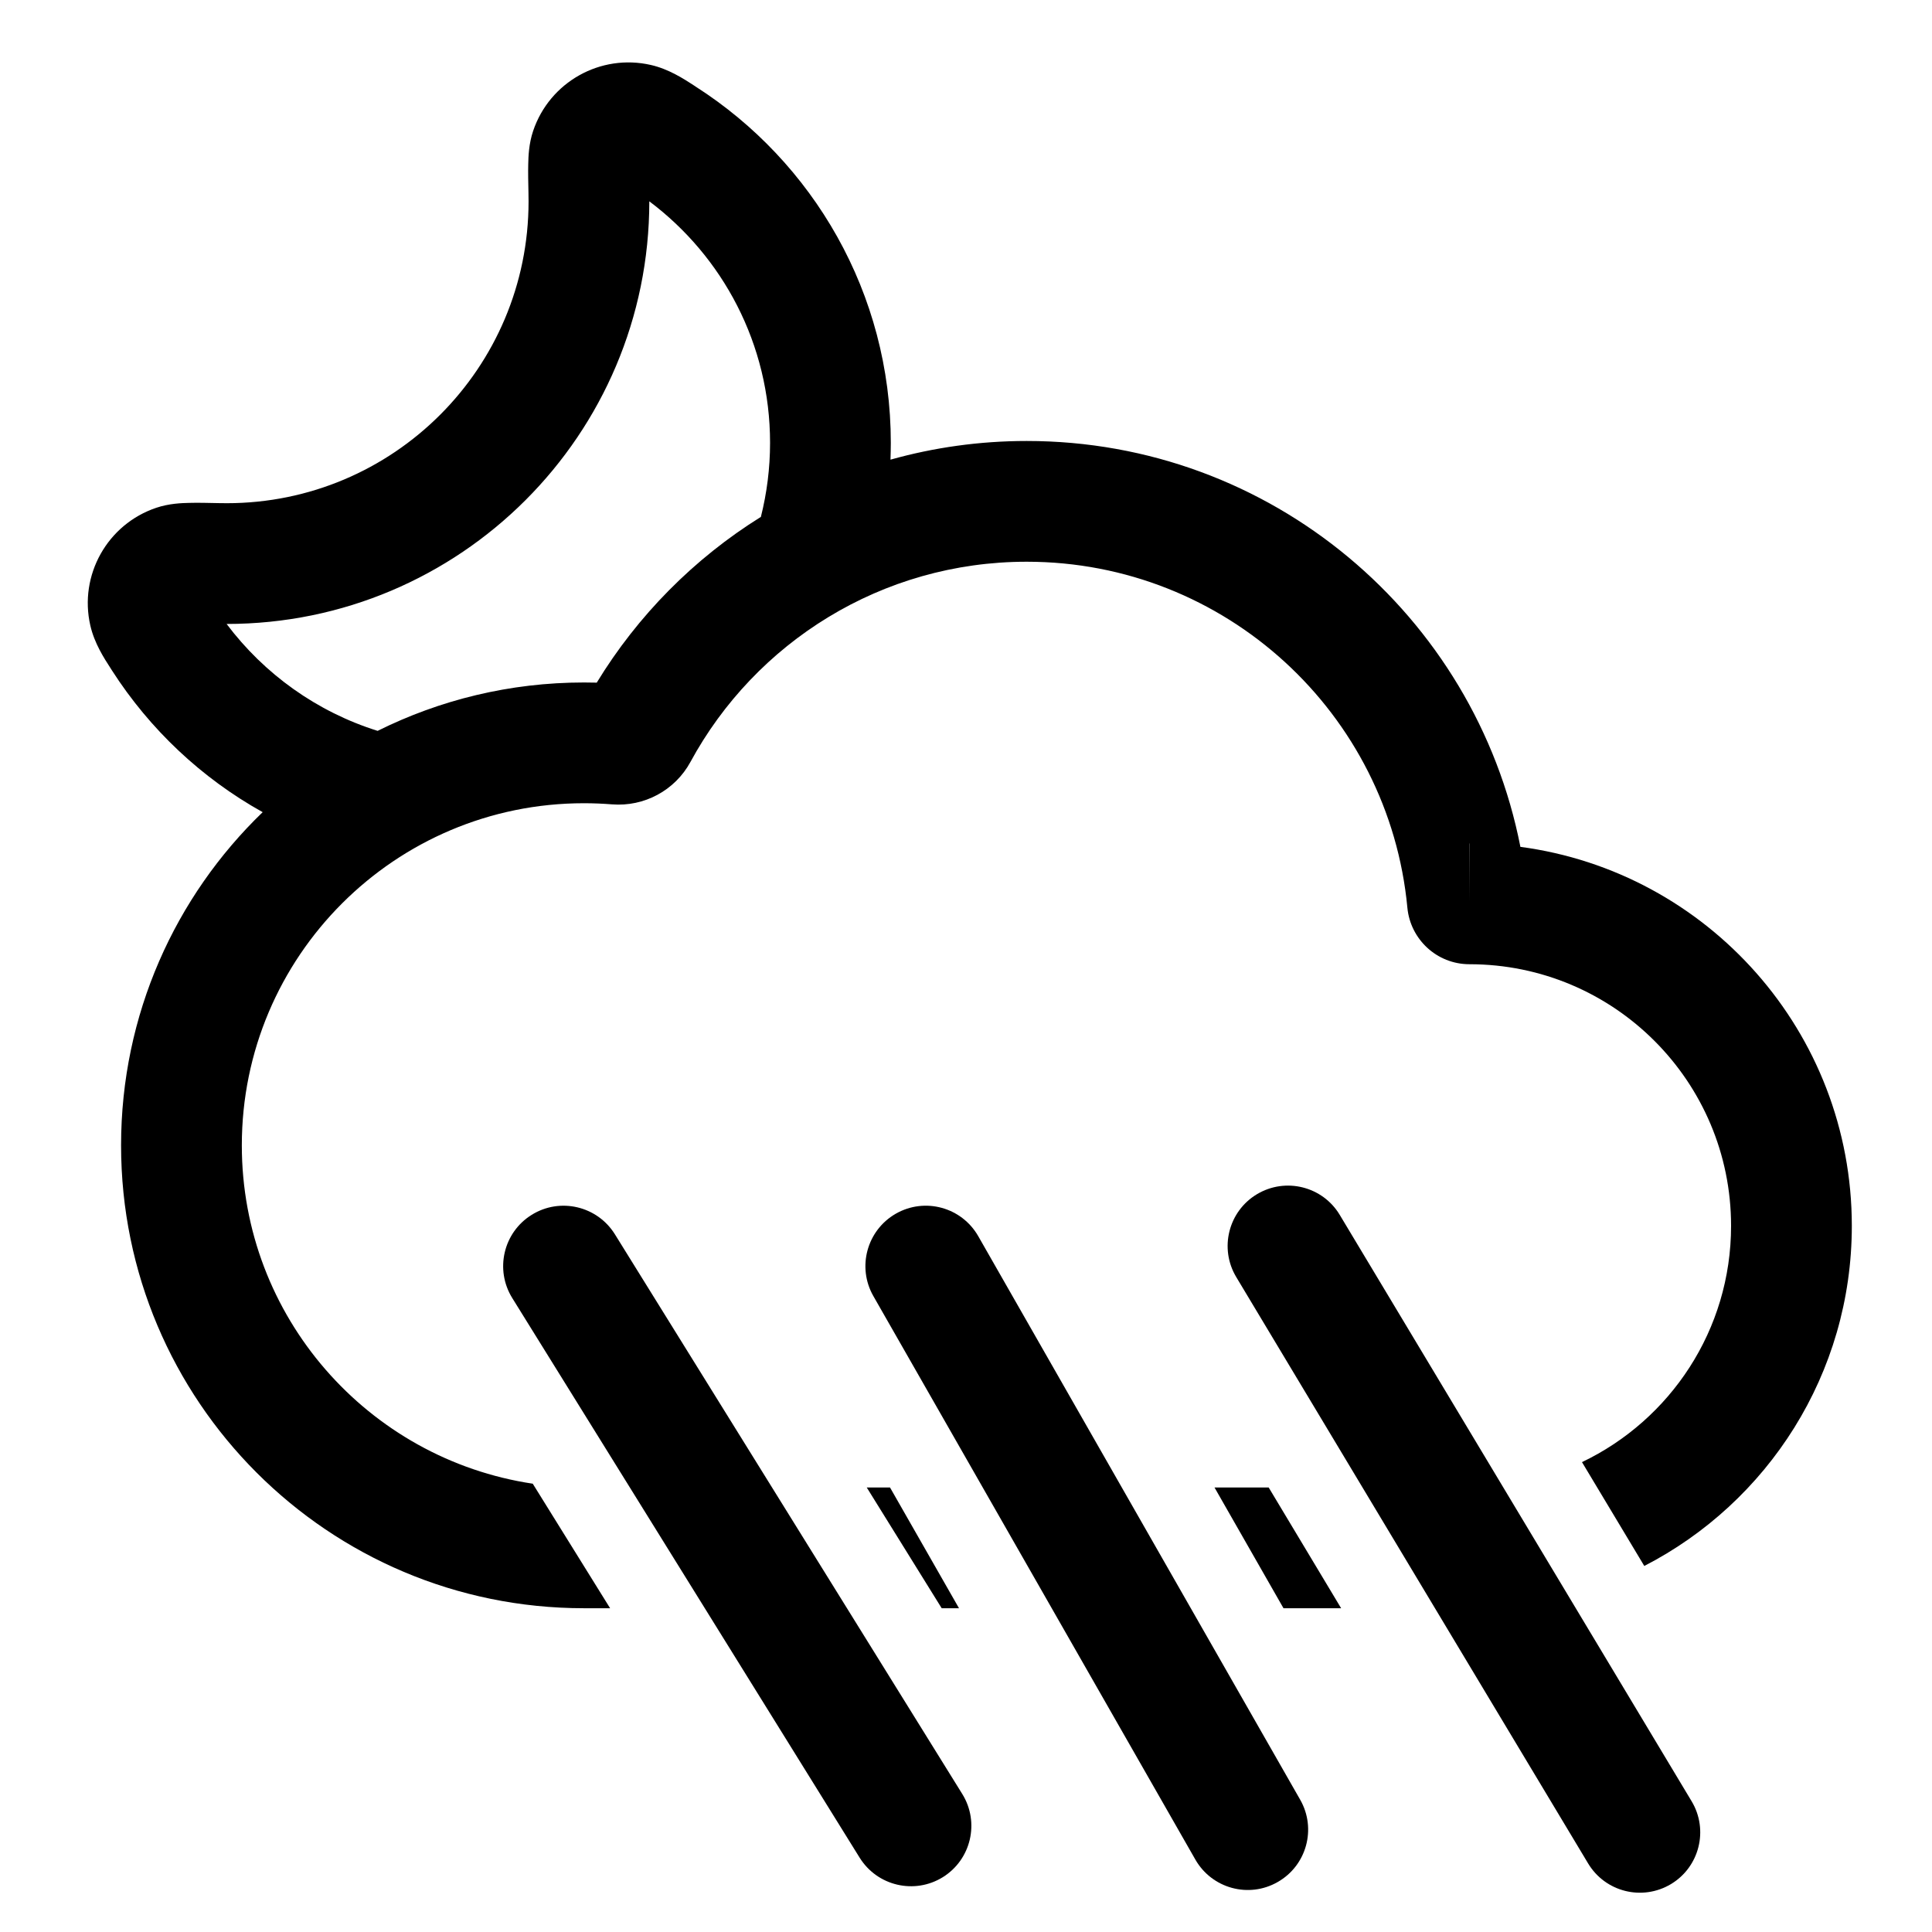 <svg width="24" height="24" viewBox="0 0 24 24" fill="none" xmlns="http://www.w3.org/2000/svg">
<path fill-rule="evenodd" clip-rule="evenodd" d="M3.263 10.089C2.178 11.135 1.504 12.603 1.504 14.228C1.504 17.404 4.078 19.978 7.254 19.978H7.579L6.618 18.431C4.573 18.124 3.004 16.359 3.004 14.228C3.004 11.881 4.907 9.978 7.254 9.978C7.372 9.978 7.488 9.983 7.602 9.992C8.002 10.024 8.385 9.819 8.577 9.465C9.382 7.982 10.951 6.978 12.754 6.978C15.225 6.978 17.256 8.865 17.483 11.276C17.52 11.668 17.849 11.978 18.254 11.978C20.049 11.978 21.504 13.433 21.504 15.228C21.504 16.523 20.747 17.64 19.652 18.163L20.426 19.453C21.957 18.665 23.004 17.069 23.004 15.228C23.004 12.819 21.211 10.829 18.887 10.52C18.324 7.646 15.793 5.478 12.754 5.478C12.168 5.478 11.6 5.559 11.062 5.71C11.064 5.641 11.066 5.571 11.066 5.501C11.066 3.642 10.099 2.009 8.645 1.078L8.612 1.056C8.496 0.981 8.306 0.857 8.085 0.807C7.46 0.664 6.828 1.018 6.623 1.626C6.569 1.785 6.564 1.945 6.562 2.036C6.559 2.14 6.562 2.268 6.565 2.409L6.565 2.424C6.566 2.449 6.566 2.475 6.566 2.501C6.566 4.572 4.887 6.251 2.816 6.251C2.79 6.251 2.764 6.251 2.739 6.25L2.724 6.25C2.583 6.247 2.454 6.244 2.351 6.247C2.26 6.249 2.1 6.254 1.941 6.308C1.333 6.513 0.979 7.145 1.122 7.77C1.172 7.991 1.296 8.181 1.371 8.297L1.392 8.33C1.86 9.059 2.503 9.666 3.263 10.089ZM4.691 9.079C3.935 8.842 3.282 8.372 2.815 7.751C5.715 7.751 8.066 5.4 8.066 2.501C8.978 3.186 9.566 4.275 9.566 5.501C9.566 5.818 9.526 6.126 9.452 6.421C8.622 6.938 7.922 7.645 7.413 8.48C7.36 8.479 7.307 8.478 7.254 8.478C6.333 8.478 5.463 8.695 4.691 9.079ZM18.252 10.478L18.254 10.478V11.203L18.252 10.478Z" fill="black"/>
<path d="M16.66 19.978L15.76 18.478H15.087L15.944 19.978H16.66Z" fill="black"/>
<path d="M11.913 19.978L11.056 18.478H10.767L11.698 19.978H11.913Z" fill="black"/>
<path d="M6.605 15.091C6.957 14.872 7.419 14.981 7.638 15.332L11.954 22.286C12.172 22.638 12.064 23.1 11.712 23.319C11.36 23.537 10.898 23.429 10.679 23.077L6.363 16.124C6.145 15.772 6.253 15.309 6.605 15.091Z" fill="black"/>
<path d="M11.128 15.077C11.488 14.871 11.946 14.996 12.152 15.356L16.151 22.356C16.357 22.716 16.232 23.174 15.872 23.379C15.513 23.585 15.055 23.46 14.849 23.1L10.849 16.1C10.644 15.741 10.769 15.283 11.128 15.077Z" fill="black"/>
<path d="M16.643 15.092C16.43 14.737 15.97 14.622 15.614 14.835C15.259 15.048 15.144 15.509 15.357 15.864L19.728 23.148C19.941 23.503 20.401 23.618 20.757 23.405C21.112 23.192 21.227 22.731 21.014 22.376L16.643 15.092Z" fill="black"/>
</svg>
